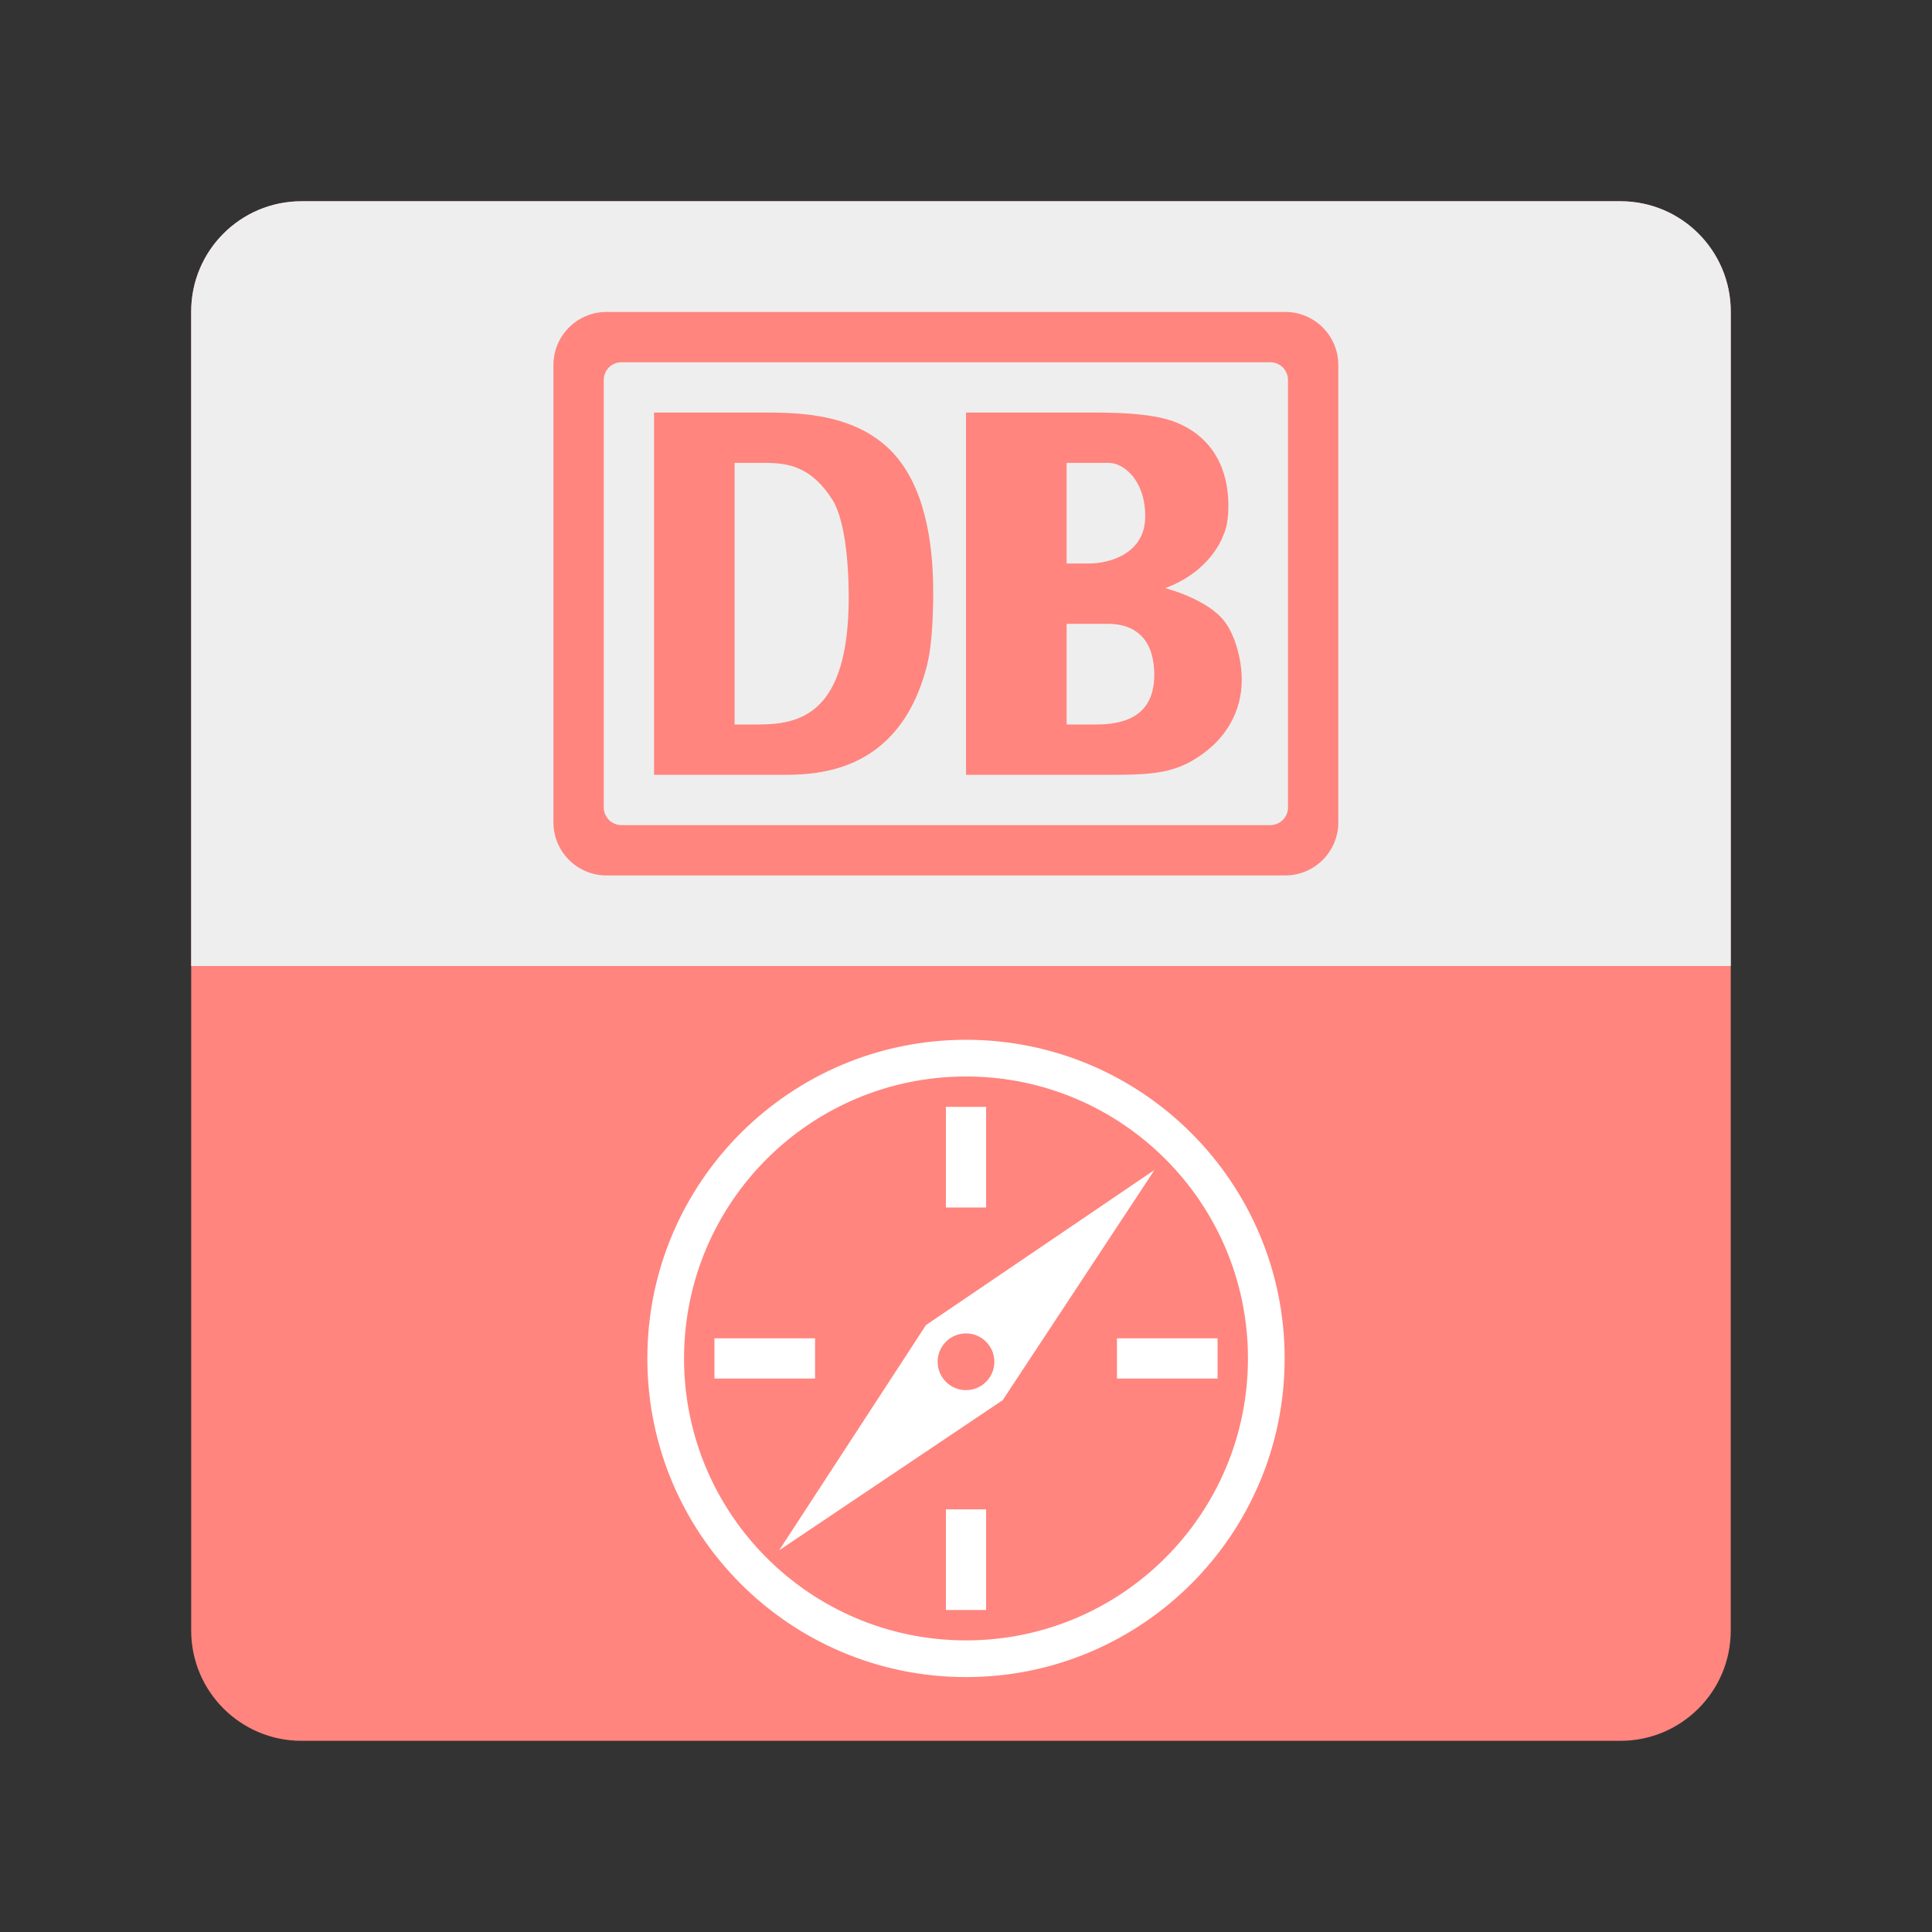 <?xml version="1.0" encoding="utf-8"?>
<!-- Generator: Adobe Illustrator 16.0.0, SVG Export Plug-In . SVG Version: 6.00 Build 0)  -->
<!DOCTYPE svg PUBLIC "-//W3C//DTD SVG 1.1 Tiny//EN" "http://www.w3.org/Graphics/SVG/1.1/DTD/svg11-tiny.dtd">
<svg version="1.1" baseProfile="tiny" id="Layer_1" xmlns="http://www.w3.org/2000/svg" xmlns:xlink="http://www.w3.org/1999/xlink"
	 x="0px" y="0px" width="192px" height="192px" viewBox="0 0 192 192" xml:space="preserve">
<rect x="0" y="0" width="192" height="192" fill="#333333" stroke="none"/>
<g>
	<path fill="#FF857E" d="M172,162.041c0,6.053-4.906,10.959-10.959,10.959H29.959C23.906,173,19,168.094,19,162.041V30.959
		C19,24.906,23.906,20,29.959,20h131.082C167.094,20,172,24.906,172,30.959V162.041z"/>
	<path fill="#EEEEEF" d="M161.041,20H29.959C23.906,20,19,24.906,19,30.959V96h153V30.959C172,24.906,167.094,20,161.041,20z"/>
	<g>
		<path fill="#FF857E" d="M133,36.277c0-2.915-2.362-5.277-5.276-5.277H60.276C57.362,31,55,33.362,55,36.277v45.446
			C55,84.638,57.362,87,60.276,87h67.447c2.914,0,5.276-2.362,5.276-5.277V36.277z M128,80.241c0,0.972-0.787,1.759-1.759,1.759
			H61.759C60.788,82,60,81.212,60,80.241V37.759C60,36.788,60.788,36,61.759,36h64.482c0.972,0,1.759,0.788,1.759,1.759V80.241z"/>
		<path fill="#FF857E" d="M74.952,41H65v36h12.269c3.234,0,12.021,0.3,14.861-10.898c0.394-1.541,0.611-4.102,0.611-7.235
			c0-5.086-0.873-10.544-4.063-13.935C84.745,40.822,78.71,41,74.952,41z M75.258,72H73V46h3.001c2.36,0,4.629,0.379,6.727,3.667
			c1.399,2.261,1.617,7.166,1.617,9.684C84.345,71.136,79.366,72,75.258,72z"/>
		<path fill="#FF857E" d="M115.786,58.448c4.573-1.671,5.734-5.134,5.734-5.134c0.149-0.364,0.555-1.065,0.555-3.083
			c0-3.559-1.494-6.768-5.207-8.255c-1.835-0.743-4.695-0.975-7.854-0.975H96v36h14.082c3.457,0,5.891-0.042,8.152-1.265
			c3.756-2.07,5.169-5.222,5.169-8.143c0-2.125-0.669-4.424-1.665-5.777C120.061,59.531,115.786,58.448,115.786,58.448z M106,46
			h4.194c1.451,0,3.618,1.695,3.618,5.308c0,3.877-3.83,4.692-5.537,4.692H106V46z M108.903,72H106V62h4.185
			c1.537,0,4.525,0.565,4.525,5.079C114.71,71.382,111.422,72,108.903,72z"/>
	</g>
	<g>
		<path fill="#FFFFFF" d="M96,103.333c-17.489,0-31.667,14.178-31.667,31.667S78.511,166.667,96,166.667
			s31.667-14.178,31.667-31.667S113.489,103.333,96,103.333z M96,163.02c-15.475,0-28.02-12.545-28.02-28.02
			S80.525,106.98,96,106.98s28.02,12.545,28.02,28.02S111.475,163.02,96,163.02z"/>
		<rect x="94" y="110" fill="#FFFFFF" width="4" height="10"/>
		<rect x="94" y="150" fill="#FFFFFF" width="4" height="10"/>
		<rect x="71" y="133" fill="#FFFFFF" width="10" height="4"/>
		<rect x="111" y="133" fill="#FFFFFF" width="10" height="4"/>
		<path fill="#FFFFFF" d="M92.021,131.685l-14.59,22.382l22.217-14.922l15.088-22.879L92.021,131.685z M96,138.15
			c-1.557,0-2.818-1.262-2.818-2.818s1.262-2.819,2.818-2.819s2.818,1.263,2.818,2.819S97.557,138.15,96,138.15z"/>
	</g>
</g>
</svg>
